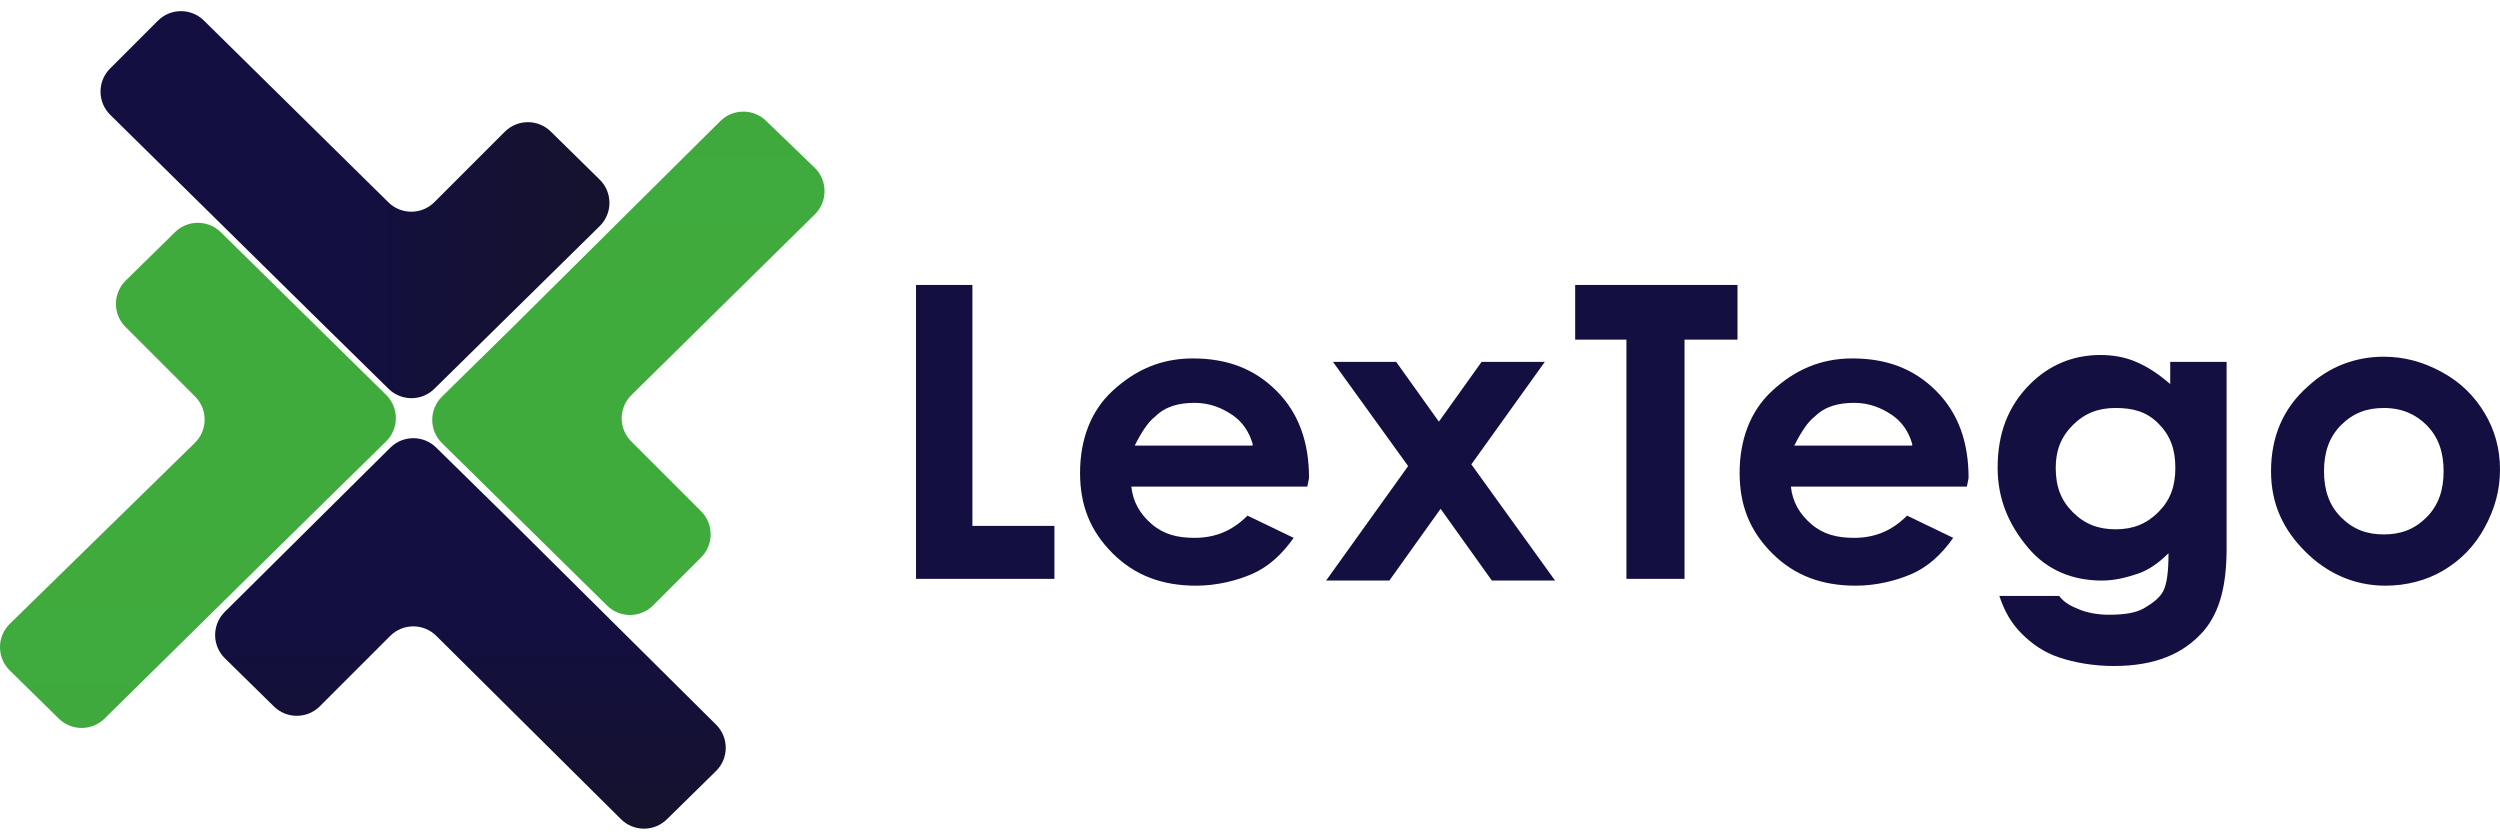 <svg width="771" height="259" viewBox="4.287 4.09 766.125 250.535" fill="none" xmlns="http://www.w3.org/2000/svg">
<path d="M285 88H302.28V161.833H327.415V178.066H285V88V88Z" fill="#130F40"/>
<path d="M404.913 149.789H350.978C351.502 154.502 353.597 158.167 357.262 161.309C360.928 164.451 365.117 165.498 370.353 165.498C376.637 165.498 381.873 163.404 386.586 158.691L400.724 165.498C397.059 170.735 392.869 174.4 388.157 176.495C383.444 178.589 377.16 180.16 370.877 180.16C360.404 180.16 352.026 177.018 345.218 170.211C338.411 163.404 335.269 155.549 335.269 145.6C335.269 135.651 338.411 126.749 345.218 120.466C352.026 114.182 359.88 110.516 369.829 110.516C380.302 110.516 388.68 113.658 395.488 120.466C402.295 127.273 405.437 136.175 405.437 147.171L404.913 149.789ZM388.157 136.698C387.109 133.033 385.015 129.891 381.873 127.796C378.731 125.702 375.066 124.131 370.353 124.131C365.64 124.131 361.451 125.178 358.309 128.32C356.215 129.891 354.12 133.033 352.026 137.222H388.157V136.698Z" fill="#130F40"/>
<path d="M412.768 111.564H432.142L445.233 129.891L458.324 111.564H477.699L455.182 142.982L480.841 178.589H461.466L445.757 156.597L430.048 178.589H410.673L435.808 143.506L412.768 111.564Z" fill="#130F40"/>
<path d="M487 88H536.745V104.756H520.512V178.066H502.709V104.756H487V88Z" fill="#130F40"/>
<path d="M607.037 149.789H553.102C553.626 154.502 555.721 158.167 559.386 161.309C563.052 164.451 567.241 165.498 572.477 165.498C578.761 165.498 583.997 163.404 588.71 158.691L602.848 165.498C599.183 170.735 594.994 174.4 590.281 176.495C585.568 178.589 579.284 180.16 573.001 180.16C562.528 180.16 554.15 177.018 547.342 170.211C540.535 163.404 537.393 155.549 537.393 145.6C537.393 135.651 540.535 126.749 547.342 120.466C554.15 114.182 562.004 110.516 571.953 110.516C582.426 110.516 590.804 113.658 597.612 120.466C604.419 127.273 607.561 136.175 607.561 147.171L607.037 149.789ZM590.281 136.698C589.234 133.033 587.139 129.891 583.997 127.796C580.855 125.702 577.19 124.131 572.477 124.131C567.764 124.131 563.575 125.178 560.433 128.32C558.339 129.891 556.244 133.033 554.15 137.222H590.281V136.698Z" fill="#130F40"/>
<path d="M669.874 111.564H686.63V168.64C686.63 180.16 684.536 188.015 679.823 193.775C673.539 201.106 664.637 204.771 652.07 204.771C645.787 204.771 640.027 203.724 635.314 202.153C630.601 200.582 626.935 197.964 623.794 194.822C620.652 191.68 618.557 188.015 616.986 183.302H635.314C636.885 185.397 638.979 186.444 641.597 187.491C644.216 188.538 647.357 189.062 650.499 189.062C655.212 189.062 658.877 188.538 661.496 186.968C664.114 185.397 666.208 183.826 667.256 181.731C668.303 179.637 668.827 175.971 668.827 170.211C665.685 173.353 662.543 175.448 659.401 176.495C656.259 177.542 652.594 178.589 648.405 178.589C639.503 178.589 631.648 175.448 625.888 168.64C620.128 161.833 616.463 153.978 616.463 144.029C616.463 133.556 619.605 125.178 626.412 118.371C632.172 112.611 639.503 109.469 647.881 109.469C651.547 109.469 655.212 109.993 658.877 111.564C662.543 113.135 665.685 115.229 669.35 118.371V111.564H669.874ZM652.594 125.702C647.357 125.702 643.168 127.273 639.503 130.938C635.837 134.604 634.266 138.793 634.266 144.029C634.266 149.789 635.837 153.978 639.503 157.644C643.168 161.309 647.357 162.88 652.594 162.88C657.83 162.88 662.019 161.309 665.685 157.644C669.35 153.978 670.921 149.789 670.921 144.029C670.921 138.269 669.35 134.08 665.685 130.415C662.019 126.749 657.83 125.702 652.594 125.702Z" fill="#130F40"/>
<path d="M734.805 109.993C741.089 109.993 746.849 111.564 752.609 114.706C758.369 117.847 762.558 122.036 765.7 127.273C768.842 132.509 770.412 138.269 770.412 144.553C770.412 150.837 768.842 156.597 765.7 162.357C762.558 168.117 758.369 172.306 753.132 175.448C747.896 178.589 741.612 180.16 735.329 180.16C725.903 180.16 717.525 176.495 710.718 169.688C703.91 162.88 700.245 155.026 700.245 145.077C700.245 134.604 703.91 125.702 711.765 118.895C718.049 113.135 725.903 109.993 734.805 109.993ZM734.805 125.702C729.569 125.702 725.38 127.273 721.714 130.938C718.049 134.604 716.478 139.317 716.478 145.077C716.478 150.837 718.049 155.549 721.714 159.215C725.38 162.88 729.569 164.451 734.805 164.451C740.042 164.451 744.231 162.88 747.896 159.215C751.562 155.549 753.132 150.837 753.132 145.077C753.132 139.317 751.562 134.604 747.896 130.938C744.754 127.796 740.565 125.702 734.805 125.702Z" fill="#130F40"/>
<path d="M204.425 186.209C200.542 190.091 194.255 190.117 190.341 186.266L139.732 136.473C135.747 132.553 135.75 126.127 139.738 122.21L161.804 100.539L225.028 37.786C228.887 33.956 235.1 33.911 239.014 37.685L253.91 52.049C257.958 55.953 257.992 62.425 253.987 66.371L197.781 121.744C193.826 125.641 193.802 132.013 197.728 135.939L219.141 157.351C223.046 161.257 223.046 167.588 219.141 171.493L204.425 186.209Z" fill="url(#paint0_linear_4_279)"/>
<path d="M36.331 220.878C32.443 224.71 26.2 224.715 22.305 220.89L7.28 206.132C3.283 202.207 3.29 195.765 7.295 191.848L63.985 136.409C67.965 132.517 68.001 126.124 64.064 122.188L42.742 100.866C38.812 96.936 38.841 90.555 42.806 86.661L57.918 71.819C61.81 67.996 68.049 67.999 71.938 71.825L122.611 121.68C126.595 125.601 126.593 132.026 122.604 135.943L100.539 157.615L36.331 220.878Z" fill="url(#paint1_linear_4_279)"/>
<path d="M208.645 251.759C204.74 255.594 198.478 255.577 194.593 251.722L137.98 195.528C134.071 191.648 127.76 191.66 123.865 195.555L102.31 217.109C98.429 220.99 92.147 221.018 88.231 217.173L73.207 202.416C69.23 198.511 69.214 192.107 73.171 188.182L123.902 137.861C127.787 134.007 134.047 133.992 137.951 137.826L160.233 159.71L223.736 222.742C227.691 226.668 227.674 233.069 223.698 236.974L208.645 251.759Z" fill="url(#paint2_linear_4_279)"/>
<path d="M101.586 98.444L38.072 35.871C34.117 31.974 34.093 25.602 38.019 21.676L52.676 7.019C56.561 3.134 62.852 3.11 66.765 6.966L123.315 62.678C127.229 66.534 133.52 66.51 137.404 62.625L158.986 41.044C162.866 37.164 169.148 37.135 173.064 40.981L188.059 55.708C192.047 59.625 192.05 66.051 188.065 69.971L137.392 119.827C133.503 123.653 127.265 123.657 123.373 119.835L101.586 98.444Z" fill="url(#paint3_linear_4_279)"/>
<defs>
<linearGradient id="paint0_linear_4_279" x1="261.298" y1="112.037" x2="261.298" y2="-50.652" gradientUnits="userSpaceOnUse">
<stop stop-color="#40AB3D"/>
<stop offset="0.52" stop-color="#3FA93D"/>
<stop offset="0.72" stop-color="#3BA23B"/>
<stop offset="0.86" stop-color="#359639"/>
<stop offset="0.97" stop-color="#2D8535"/>
<stop offset="1" stop-color="#2A8034"/>
</linearGradient>
<linearGradient id="paint1_linear_4_279" x1="0.212" y1="146.52" x2="0.212" y2="309.194" gradientUnits="userSpaceOnUse">
<stop stop-color="#40AB3D"/>
<stop offset="0.52" stop-color="#3FA93D"/>
<stop offset="0.72" stop-color="#3BA23B"/>
<stop offset="0.86" stop-color="#359639"/>
<stop offset="0.97" stop-color="#2D8535"/>
<stop offset="1" stop-color="#2A8034"/>
</linearGradient>
<linearGradient id="paint2_linear_4_279" x1="65.821" y1="194.796" x2="65.821" y2="322.087" gradientUnits="userSpaceOnUse">
<stop stop-color="#130F40"/>
<stop offset="1" stop-color="#161616"/>
</linearGradient>
<linearGradient id="paint3_linear_4_279" x1="113.261" y1="-0.006" x2="278.16" y2="-0.006" gradientUnits="userSpaceOnUse">
<stop stop-color="#130F40"/>
<stop offset="1" stop-color="#161616"/>
</linearGradient>
</defs>
</svg>

